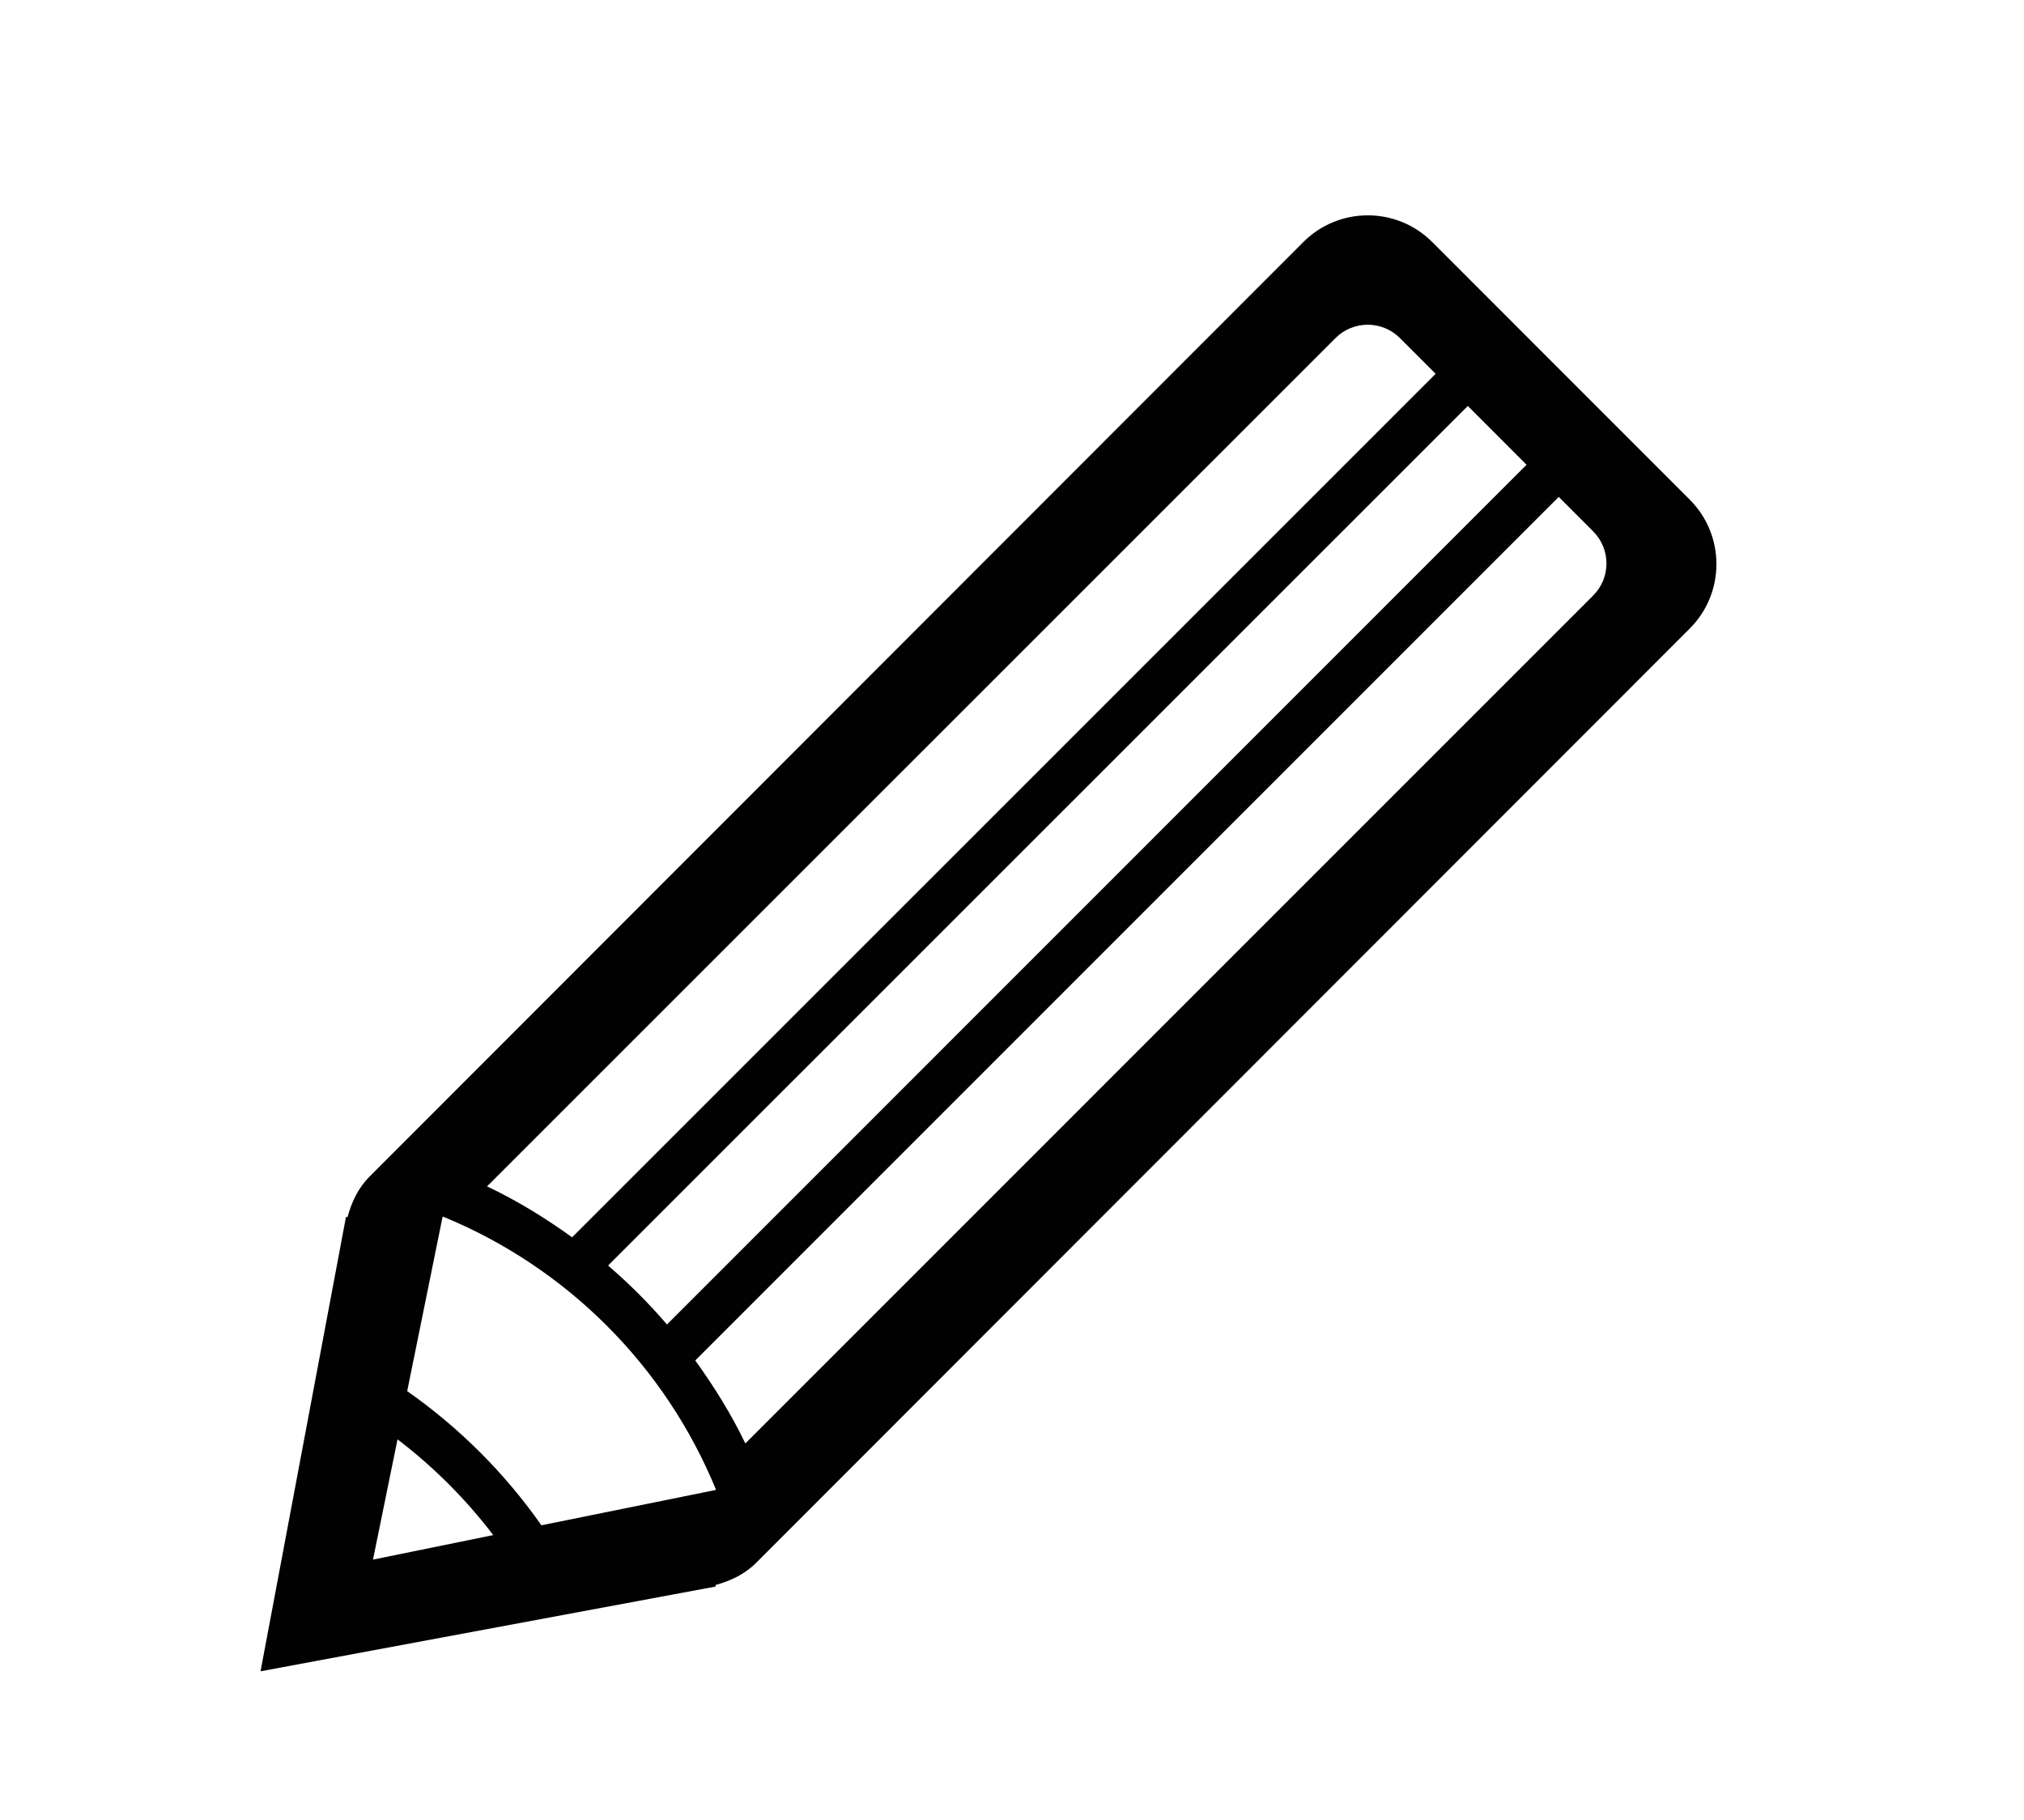 <?xml version="1.0" encoding="utf-8"?>
<!-- Generator: Adobe Illustrator 15.0.0, SVG Export Plug-In . SVG Version: 6.00 Build 0)  -->
<!DOCTYPE svg PUBLIC "-//W3C//DTD SVG 1.1//EN" "http://www.w3.org/Graphics/SVG/1.1/DTD/svg11.dtd">
<svg version="1.1" id="Layer_1" xmlns="http://www.w3.org/2000/svg" xmlns:xlink="http://www.w3.org/1999/xlink" x="0px" y="0px"
	 width="119px" height="107px" viewBox="0 0 119 107" enable-background="new 0 0 119 107" xml:space="preserve">
<path fill="#010101" d="M99.35,36.952L44.453,91.889c-0.682,0.682-1.517,1.059-2.38,1.299v0.092l-26.755,4.982l5.023-26.711h0.094
	c0.235-0.863,0.615-1.699,1.297-2.379L76.629,14.23c2.092-2.092,5.488-2.092,7.578,0L99.35,29.378
	C101.439,31.471,101.439,34.86,99.35,36.952L99.35,36.952z M29,90.254c-1.616-2.121-3.51-4.014-5.628-5.629l-1.442,7.07L29,90.254
	L29,90.254z M26.02,71.551l-2.079,10.238c3.071,2.156,5.738,4.82,7.891,7.889l10.24-2.076l0.013-0.045
	c-2.982-7.258-8.763-13.037-16.021-16.02L26.02,71.551L26.02,71.551z M82.305,19.875c-1.043-1.044-2.739-1.044-3.783,0
	L28.636,69.752c1.773,0.84,3.426,1.859,5,2.994l50.771-50.769L82.305,19.875L82.305,19.875z M86.299,23.868L35.751,74.406
	c1.241,1.064,2.397,2.221,3.464,3.465l50.538-50.546L86.299,23.868L86.299,23.868z M93.662,31.233l-2.017-2.018L40.877,79.986
	c1.11,1.541,2.116,3.152,2.945,4.879l49.84-49.845C94.714,33.974,94.714,32.282,93.662,31.233L93.662,31.233z"/>
</svg>
